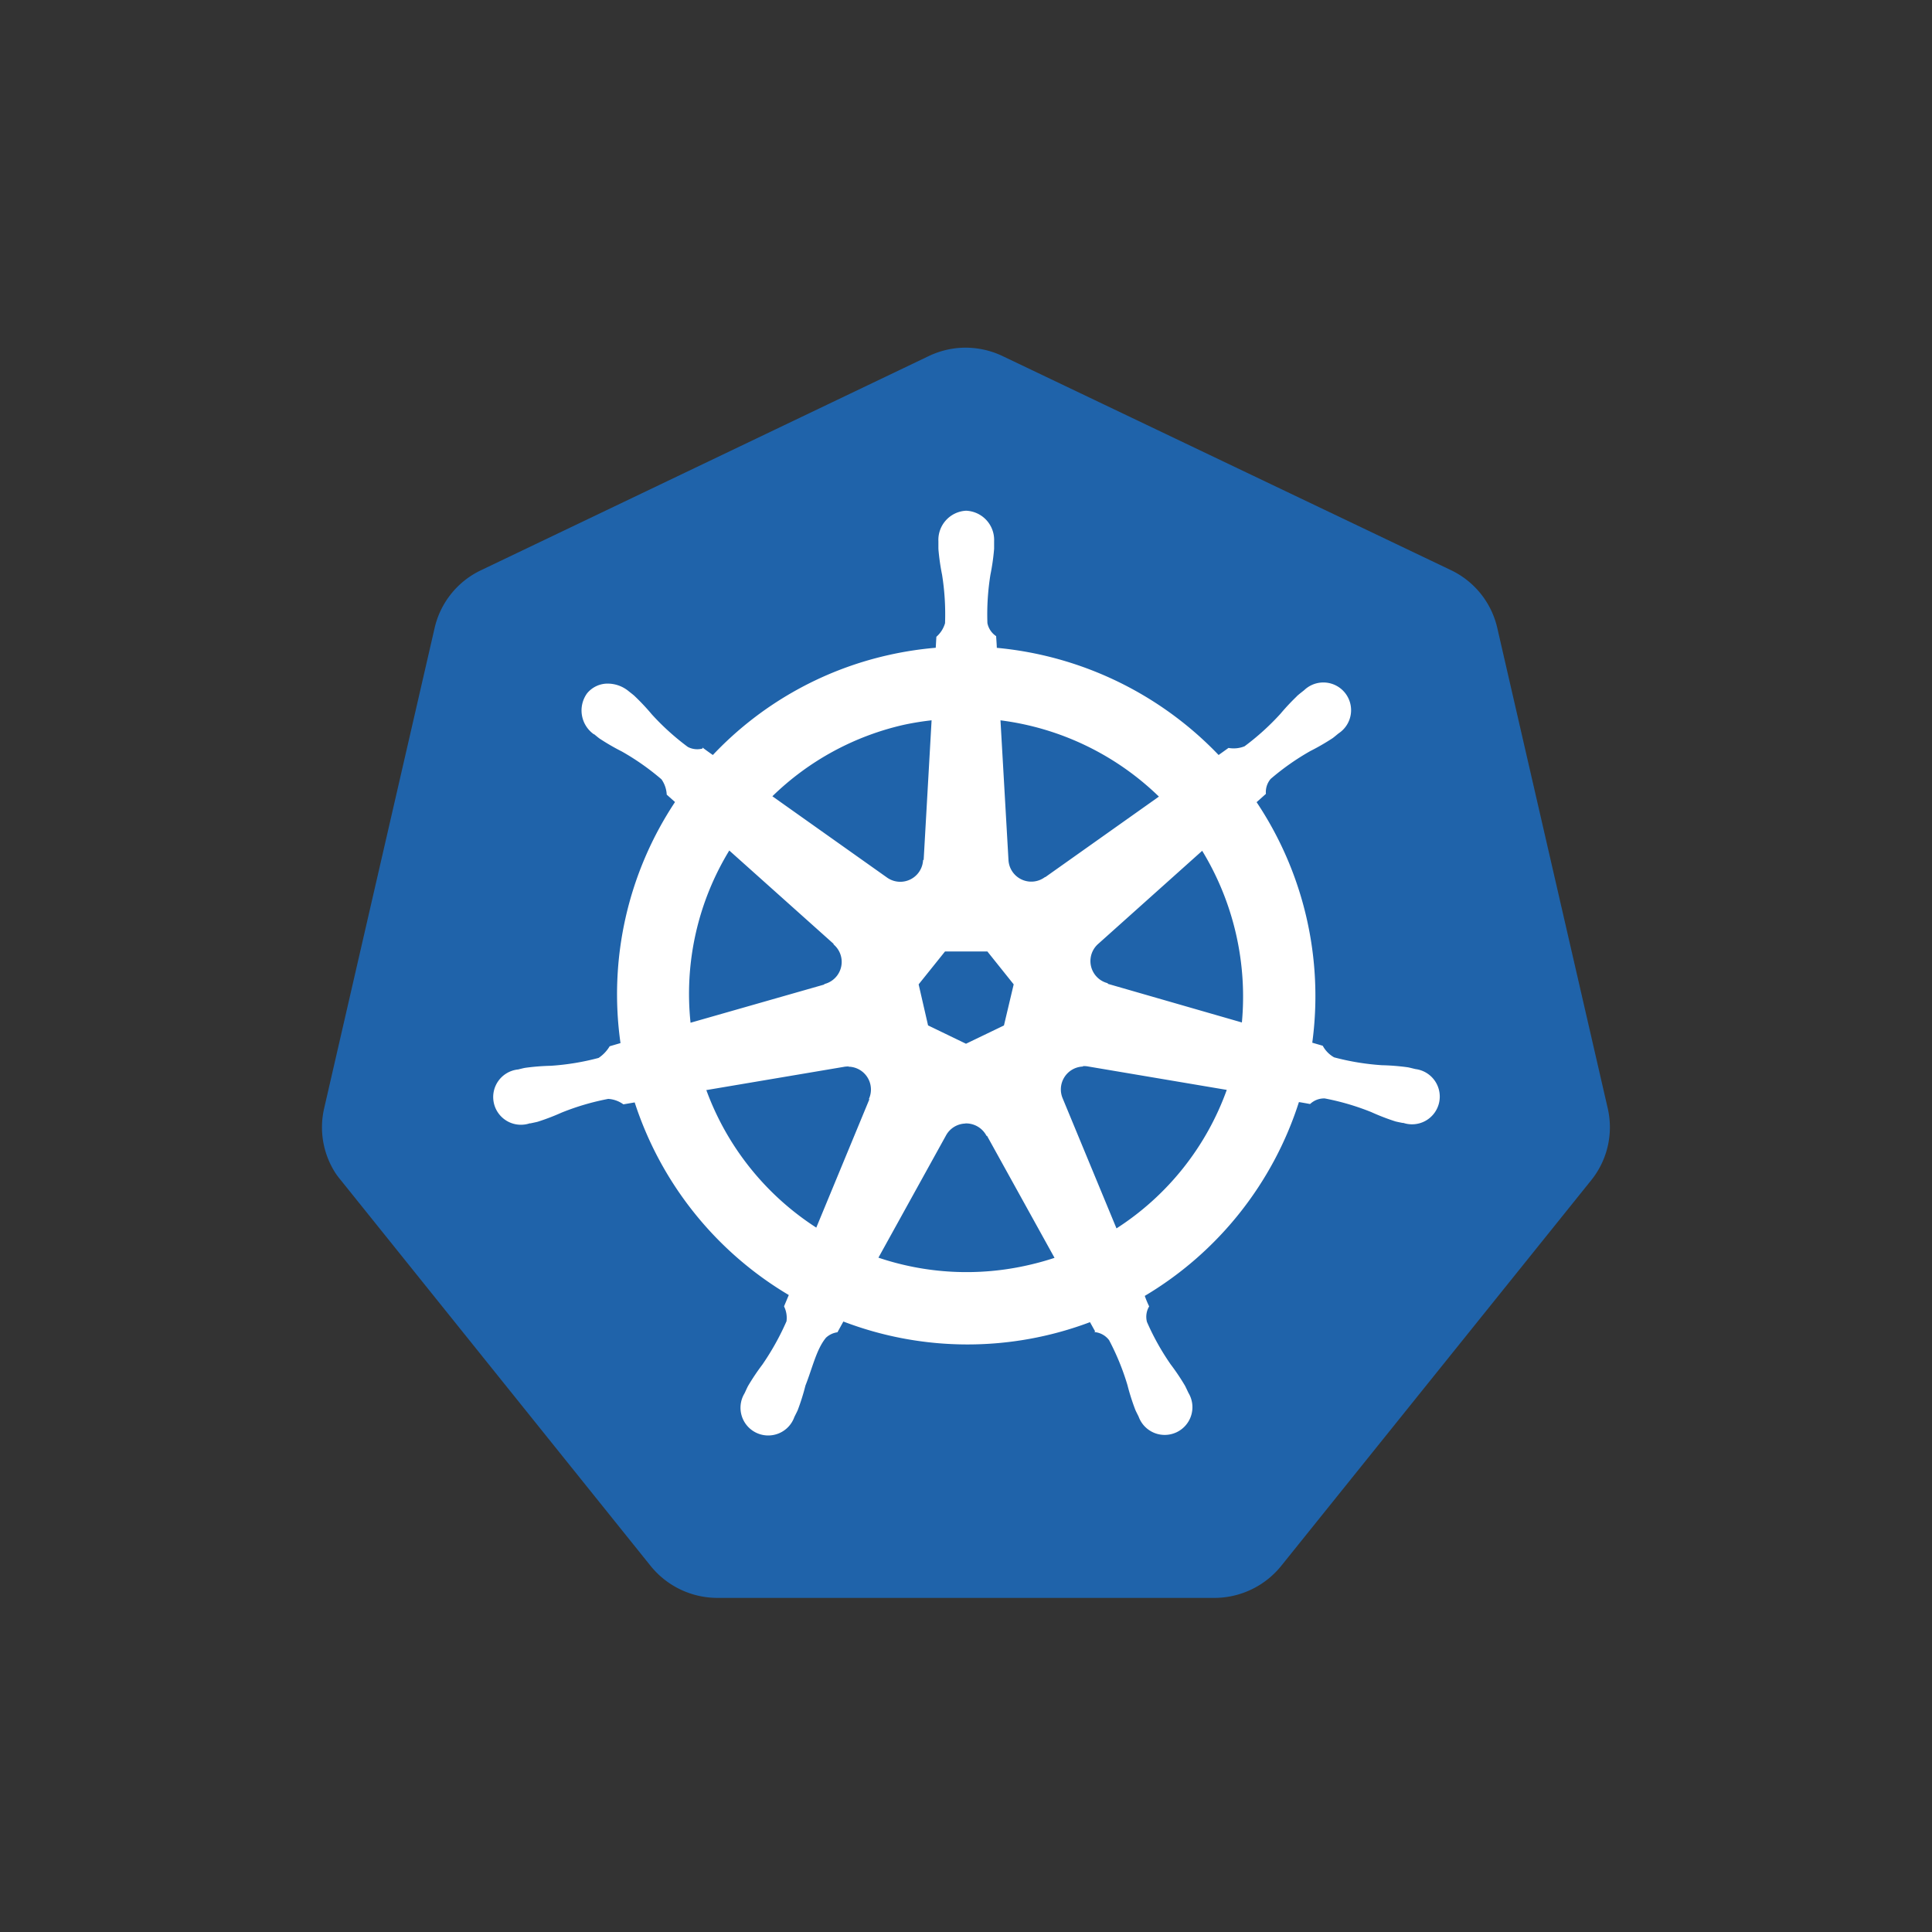 <svg xmlns="http://www.w3.org/2000/svg" viewBox="0 0 300 300"><rect x="0" y="0" width="300" height="300" fill="#333333" stroke="none"/><defs><style>.cls-1{fill:#1f63aa;}.cls-2{fill:#fff;stroke:#fff;stroke-width:0.25px;}</style></defs><title>kubernetes</title><g id="Layer_2" data-name="Layer 2"><g id="layer1"><g id="g3052"><path id="path3055" class="cls-1" d="M149.31,54a13.37,13.37,0,0,0-5.09,1.29L74.68,88.55a13.21,13.21,0,0,0-7.19,8.95L50.33,172.12a13.1,13.1,0,0,0,1.81,10.11,12.91,12.91,0,0,0,.76,1L101,243.12a13.34,13.34,0,0,0,10.39,5l77.18,0a13.34,13.34,0,0,0,10.4-5l48.11-59.85a13.1,13.1,0,0,0,2.57-11.16L232.49,97.48a13.21,13.21,0,0,0-7.19-8.95l-69.54-33.2A13.4,13.4,0,0,0,149.31,54Z"/><path id="path3059" class="cls-2" d="M150,79.43a4.41,4.41,0,0,0-4.16,4.62s0,.08,0,.12c0,.35,0,.76,0,1.07a34.42,34.42,0,0,0,.57,4,39,39,0,0,1,.46,7.55,4.55,4.55,0,0,1-1.35,2.15l-.1,1.76a54.23,54.23,0,0,0-7.52,1.16,53.53,53.53,0,0,0-27.19,15.54c-.46-.31-1.26-.89-1.5-1.07a3.29,3.29,0,0,1-2.47-.24,38.82,38.82,0,0,1-5.61-5.07,34.84,34.84,0,0,0-2.74-2.91c-.25-.22-.64-.51-.92-.74a5,5,0,0,0-2.9-1.09,4,4,0,0,0-3.32,1.47,4.41,4.41,0,0,0,1,6.14l.06,0c.27.22.61.51.86.69a34.54,34.54,0,0,0,3.45,2,39,39,0,0,1,6.19,4.35,4.64,4.64,0,0,1,.84,2.4l1.33,1.19a53.85,53.85,0,0,0-8.49,37.54l-1.74.51A5.77,5.77,0,0,1,93,164.39a38.79,38.79,0,0,1-7.46,1.23,34.53,34.53,0,0,0-4,.32c-.32.06-.76.18-1.11.26h0l-.06,0a4.18,4.18,0,1,0,1.85,8.11h.06l.08,0c.34-.08.77-.16,1.08-.24a35.19,35.19,0,0,0,3.74-1.43,38.88,38.88,0,0,1,7.26-2.13,4.6,4.6,0,0,1,2.39.84l1.81-.31a54.15,54.15,0,0,0,24,30l-.76,1.81a4.12,4.12,0,0,1,.37,2.35,40.71,40.71,0,0,1-3.77,6.77,34.77,34.77,0,0,0-2.23,3.33c-.16.31-.37.79-.53,1.12a4.18,4.18,0,1,0,7.51,3.57h0c.16-.33.38-.75.52-1.06a34.66,34.66,0,0,0,1.2-3.82c1.1-2.77,1.71-5.67,3.22-7.48a3.38,3.38,0,0,1,1.79-.87l.94-1.71a53.86,53.86,0,0,0,38.41.1l.89,1.6a3.29,3.29,0,0,1,2.13,1.29,38.81,38.81,0,0,1,2.86,7,34.54,34.54,0,0,0,1.21,3.81c.13.31.36.74.52,1.07a4.18,4.18,0,1,0,7.52-3.56c-.16-.33-.38-.81-.54-1.12a34.47,34.47,0,0,0-2.23-3.32,38.92,38.92,0,0,1-3.69-6.61,3.26,3.26,0,0,1,.32-2.46,14.12,14.12,0,0,1-.69-1.68,54.15,54.15,0,0,0,24-30.18c.54.08,1.47.25,1.78.31a3.28,3.28,0,0,1,2.33-.86,38.84,38.84,0,0,1,7.26,2.13,34.68,34.68,0,0,0,3.73,1.44c.3.08.73.16,1.08.23l.08,0h.06a4.18,4.18,0,1,0,1.85-8.11c-.36-.08-.86-.22-1.21-.28a34.52,34.52,0,0,0-4-.32,38.79,38.79,0,0,1-7.46-1.23,4.66,4.66,0,0,1-1.8-1.81l-1.68-.49a54.07,54.07,0,0,0-8.67-37.46l1.48-1.32a3.29,3.29,0,0,1,.78-2.36,38.87,38.87,0,0,1,6.19-4.35,34.83,34.83,0,0,0,3.46-2c.27-.2.63-.51.92-.74a4.18,4.18,0,1,0-5.19-6.51c-.28.23-.67.52-.92.74a34.89,34.89,0,0,0-2.75,2.91,39,39,0,0,1-5.61,5.08,4.62,4.62,0,0,1-2.53.28l-1.58,1.13a54.55,54.55,0,0,0-34.55-16.69c0-.55-.09-1.56-.1-1.86a3.29,3.29,0,0,1-1.36-2.08,38.94,38.94,0,0,1,.47-7.55,34.6,34.6,0,0,0,.57-4c0-.33,0-.82,0-1.18A4.41,4.41,0,0,0,150,79.43Zm-5.21,32.28-1.24,21.83-.09,0a3.67,3.67,0,0,1-5.82,2.81l0,0-17.9-12.69a42.88,42.88,0,0,1,20.65-11.25A44,44,0,0,1,144.78,111.71Zm10.43,0a43.23,43.23,0,0,1,24.93,12l-17.79,12.61-.06,0a3.67,3.67,0,0,1-5.83-2.8h0Zm-42,20.17,16.34,14.62,0,.09a3.67,3.67,0,0,1-1.44,6.31l0,.07-21,6A42.86,42.86,0,0,1,113.21,131.88Zm73.46,0a43.65,43.65,0,0,1,6.27,27.05l-21.06-6.07,0-.09a3.67,3.67,0,0,1-1.44-6.3v0l16.25-14.55Zm-40,15.74h6.7l4.16,5.2L156,159.32l-6,2.89-6-2.9-1.49-6.49Zm21.47,17.8a3.7,3.7,0,0,1,.84.06l0,0,21.67,3.66a42.91,42.91,0,0,1-17.35,21.79l-8.41-20.32,0,0a3.68,3.68,0,0,1,3.18-5.12Zm-36.4.09a3.67,3.67,0,0,1,3.32,5.11l.06.08-8.32,20.11a43.09,43.09,0,0,1-17.3-21.64L131,165.54l0,0a3.6,3.6,0,0,1,.72-.06Zm18.15,8.81a3.7,3.7,0,0,1,3.36,1.93h.08l10.59,19.14a43.82,43.82,0,0,1-4.23,1.18,43,43,0,0,1-23.48-1.21l10.56-19.1h0A3.67,3.67,0,0,1,149.86,174.34Z"/></g></g></g></svg>